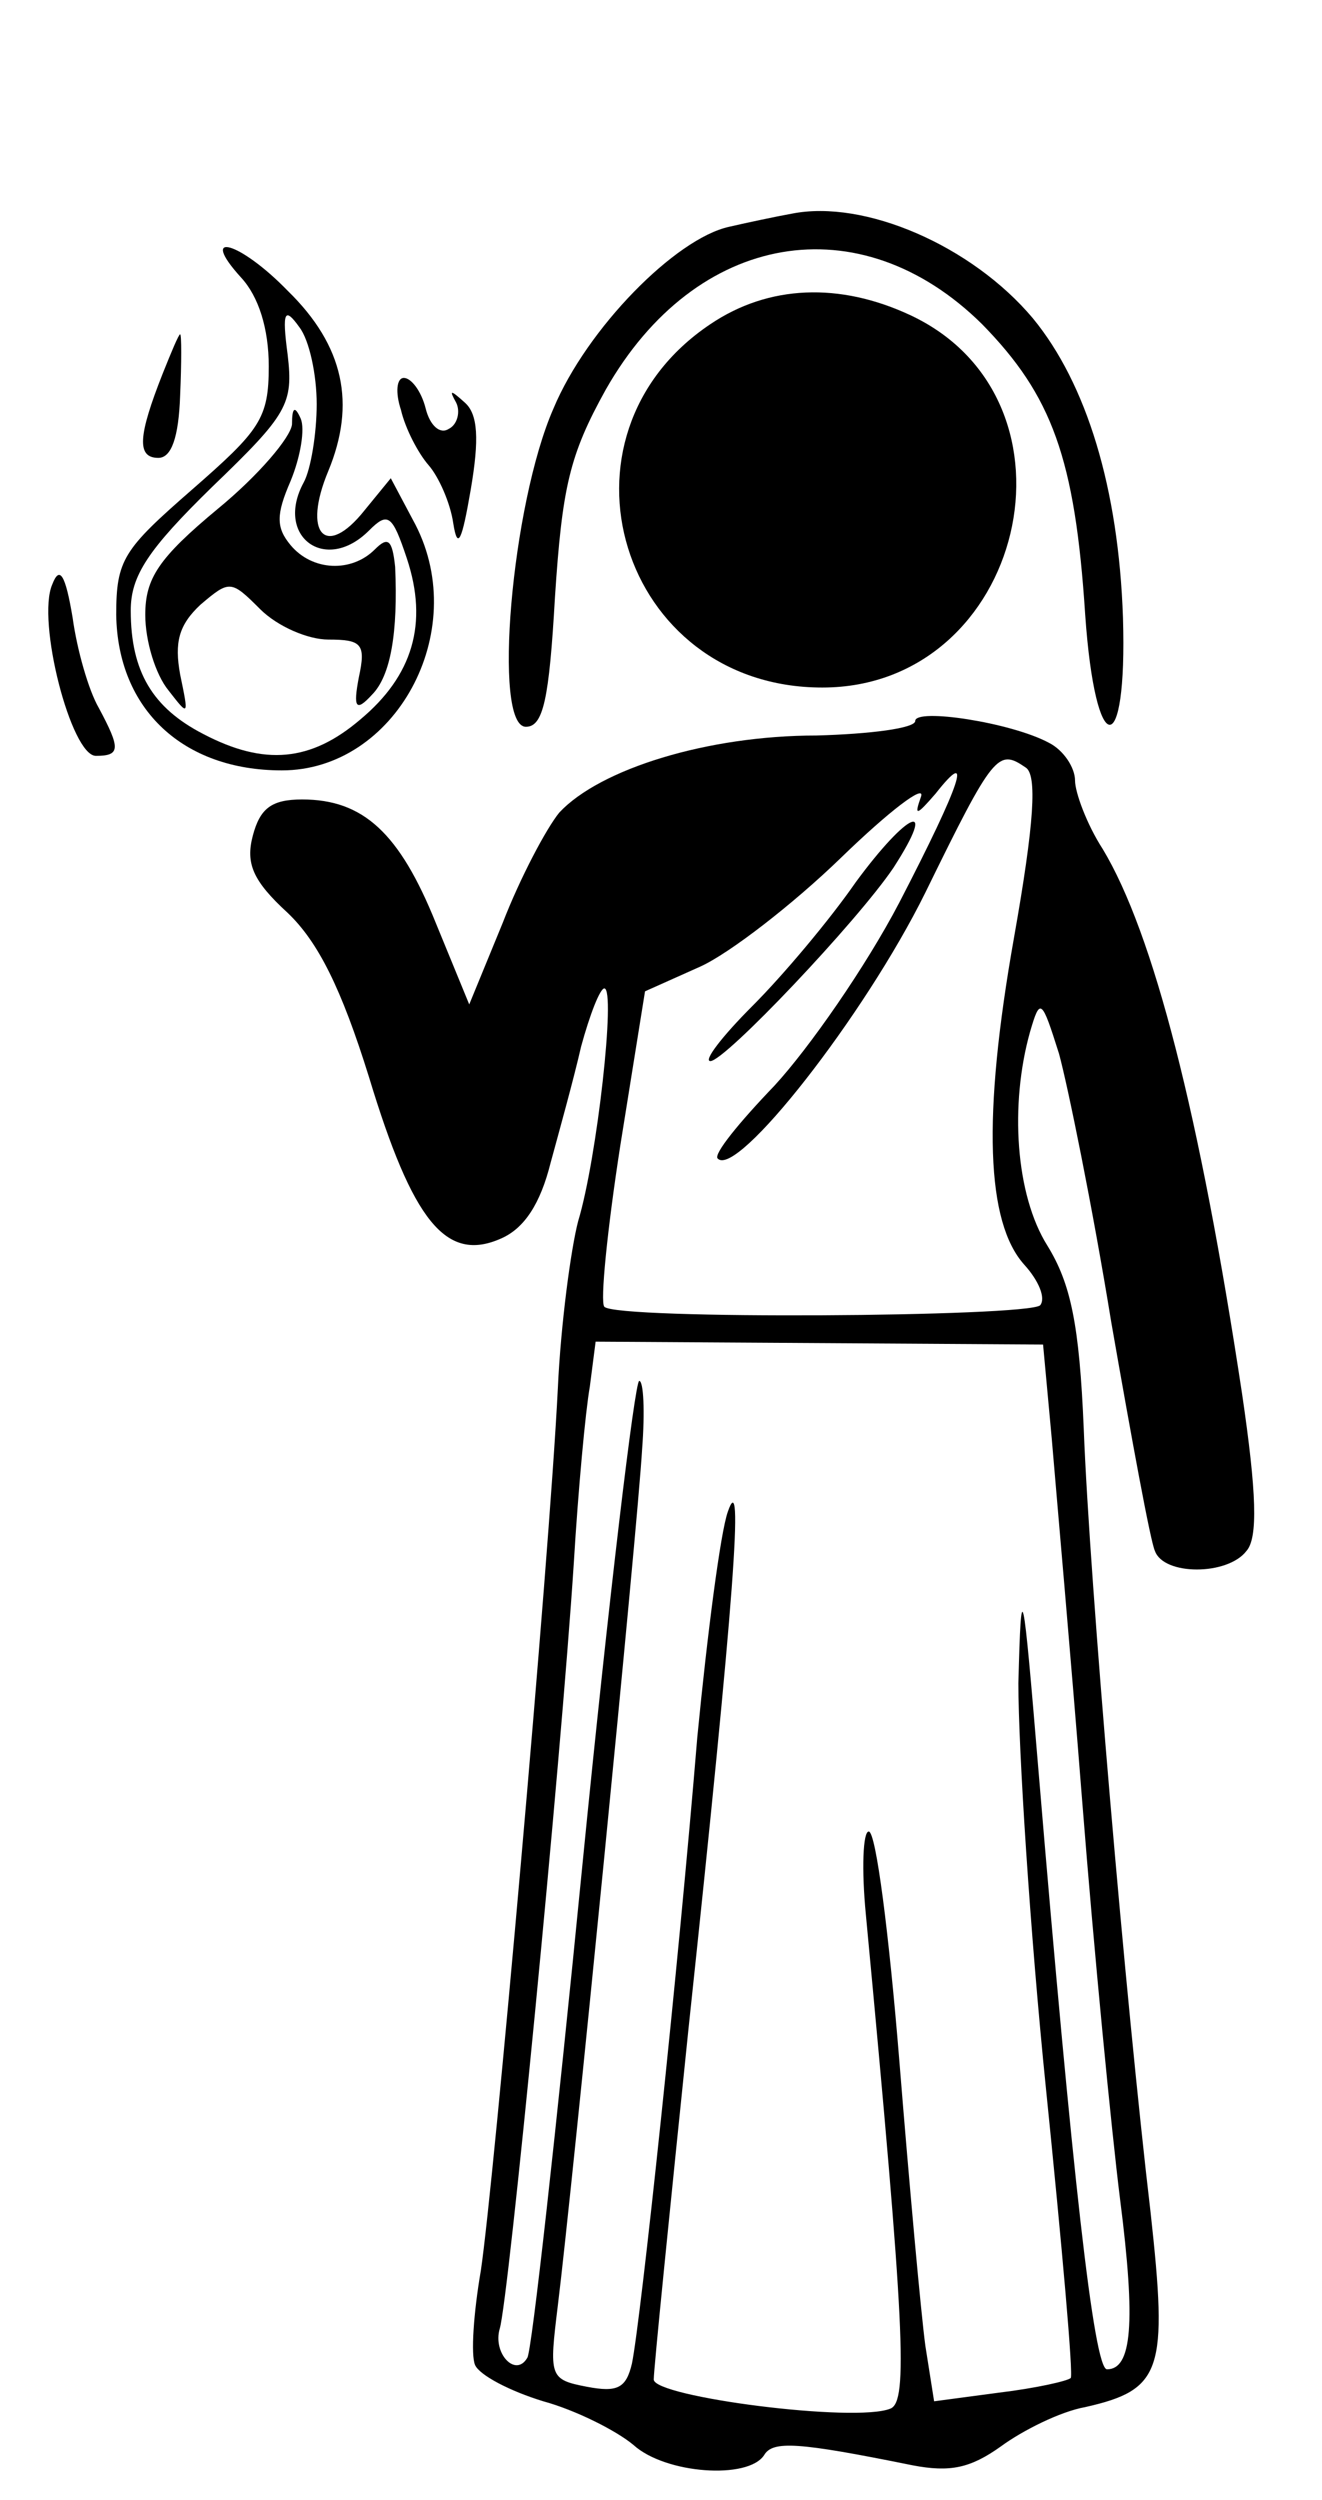 <?xml version="1.0" standalone="no"?>
<!DOCTYPE svg PUBLIC "-//W3C//DTD SVG 20010904//EN"
 "http://www.w3.org/TR/2001/REC-SVG-20010904/DTD/svg10.dtd">
<svg version="1.0" xmlns="http://www.w3.org/2000/svg"
 width="91pt" height="172pt" viewBox="0 0 91 172"
 preserveAspectRatio="xMidYMid meet">

<g transform="translate(0,172) scale(0.1,-0.1)"
fill="#000000" stroke="none">
<path d="M545 1573 c-11 -2 -30 -6 -43 -9 -37 -8 -98 -70 -121 -125 -29 -66
-42 -219 -19 -219 12 0 16 19 20 89 5 76 10 98 35 143 62 109 175 128 259 45
48 -49 64 -92 71 -200 7 -100 29 -101 26 -2 -3 89 -25 161 -62 206 -42 50
-116 82 -166 72z"/>
<path d="M166 1529 c12 -13 19 -35 19 -61 0 -36 -6 -44 -53 -85 -47 -41 -52
-48 -52 -86 1 -65 46 -107 114 -107 78 0 130 95 92 169 l-17 32 -18 -22 c-27
-34 -43 -16 -25 27 19 46 11 86 -28 124 -33 34 -62 42 -32 9z m52 -87 c0 -20
-4 -45 -9 -54 -20 -37 15 -63 45 -33 13 13 16 11 26 -19 15 -45 4 -81 -32
-111 -34 -29 -66 -32 -108 -10 -35 18 -50 43 -50 85 0 24 12 42 56 85 52 50
56 57 52 91 -4 30 -2 33 8 19 7 -9 12 -33 12 -53z"/>
<path d="M201 1428 c-1 -9 -23 -35 -51 -58 -41 -34 -50 -48 -50 -73 0 -18 7
-41 16 -52 14 -18 14 -18 8 11 -4 22 -1 34 14 48 20 17 21 17 41 -3 12 -12 33
-21 47 -21 23 0 26 -3 21 -26 -4 -21 -2 -24 9 -12 13 13 18 43 16 88 -2 19 -5
21 -14 12 -16 -16 -43 -15 -58 3 -10 12 -10 21 0 44 7 17 10 36 7 43 -4 9 -6
8 -6 -4z"/>
<path d="M489 1497 c-115 -77 -62 -250 77 -250 139 0 186 197 61 256 -49 23
-98 21 -138 -6z"/>
<path d="M112 1463 c-17 -43 -18 -58 -3 -58 9 0 14 14 15 43 1 23 1 42 0 42
-1 0 -6 -12 -12 -27z"/>
<path d="M276 1438 c3 -13 12 -30 19 -38 7 -8 15 -26 17 -40 3 -19 6 -12 12
23 6 35 5 52 -4 60 -10 9 -11 9 -6 0 3 -6 1 -15 -5 -18 -6 -4 -13 2 -16 14 -3
12 -10 21 -15 21 -5 0 -6 -10 -2 -22z"/>
<path d="M36 1318 c-11 -25 13 -118 30 -118 17 0 17 5 2 33 -7 12 -15 40 -18
62 -5 30 -9 36 -14 23z"/>
<path d="M630 1224 c0 -5 -31 -9 -68 -10 -75 0 -149 -23 -177 -53 -9 -11 -27
-45 -39 -76 l-23 -56 -23 56 c-25 62 -50 85 -92 85 -21 0 -29 -6 -34 -25 -5
-19 0 -31 24 -53 21 -20 37 -52 56 -113 30 -99 53 -128 91 -111 16 7 27 24 34
52 6 22 16 58 21 80 6 22 13 40 16 40 8 0 -5 -117 -18 -160 -5 -19 -12 -71
-14 -115 -6 -120 -44 -547 -53 -607 -5 -29 -7 -58 -4 -65 3 -7 24 -18 47 -25
22 -6 50 -20 62 -30 22 -20 79 -24 90 -7 6 10 23 9 102 -7 26 -5 40 -2 61 13
15 11 41 24 58 27 53 12 57 25 45 134 -17 144 -42 434 -46 539 -3 72 -9 100
-25 126 -22 35 -26 97 -12 147 7 24 8 23 20 -15 6 -22 23 -105 36 -185 14 -80
27 -151 30 -157 6 -17 50 -17 63 0 8 9 7 40 -3 108 -29 192 -61 317 -96 375
-11 17 -19 39 -19 47 0 9 -8 21 -18 26 -26 14 -92 24 -92 15z m76 -32 c8 -5 6
-38 -8 -117 -22 -124 -19 -196 7 -225 10 -11 15 -23 11 -28 -9 -8 -292 -10
-300 -1 -3 3 2 53 11 111 l17 106 38 17 c20 9 64 43 97 75 33 32 58 51 55 42
-5 -14 -3 -13 10 2 26 33 18 8 -25 -75 -23 -44 -62 -100 -86 -126 -24 -25 -42
-47 -39 -50 13 -14 101 98 143 183 47 96 50 99 69 86z m18 -462 c3 -36 13
-148 21 -250 8 -102 20 -225 26 -273 11 -86 8 -117 -9 -117 -9 0 -24 135 -47
410 -11 132 -12 138 -14 62 0 -45 8 -171 19 -279 11 -108 19 -198 17 -199 -2
-2 -24 -7 -49 -10 l-45 -6 -6 38 c-3 22 -11 110 -18 197 -7 86 -16 157 -21
157 -4 0 -5 -26 -2 -57 27 -286 29 -335 17 -340 -24 -10 -163 8 -163 20 0 7
11 116 24 242 32 300 38 387 27 355 -5 -14 -14 -83 -21 -155 -13 -158 -39
-402 -45 -431 -4 -17 -10 -20 -31 -16 -26 5 -26 7 -20 56 10 81 55 536 58 589
2 26 1 47 -2 47 -3 0 -21 -150 -39 -332 -18 -183 -35 -336 -38 -340 -8 -14
-24 3 -19 20 6 19 42 388 51 527 3 50 8 104 11 121 l4 31 154 -1 154 -1 6 -65z"/>
<path d="M589 1113 c-18 -26 -50 -64 -71 -85 -21 -21 -34 -38 -29 -38 10 0
101 96 126 133 31 48 10 39 -26 -10z"/>
</g>
</svg>
